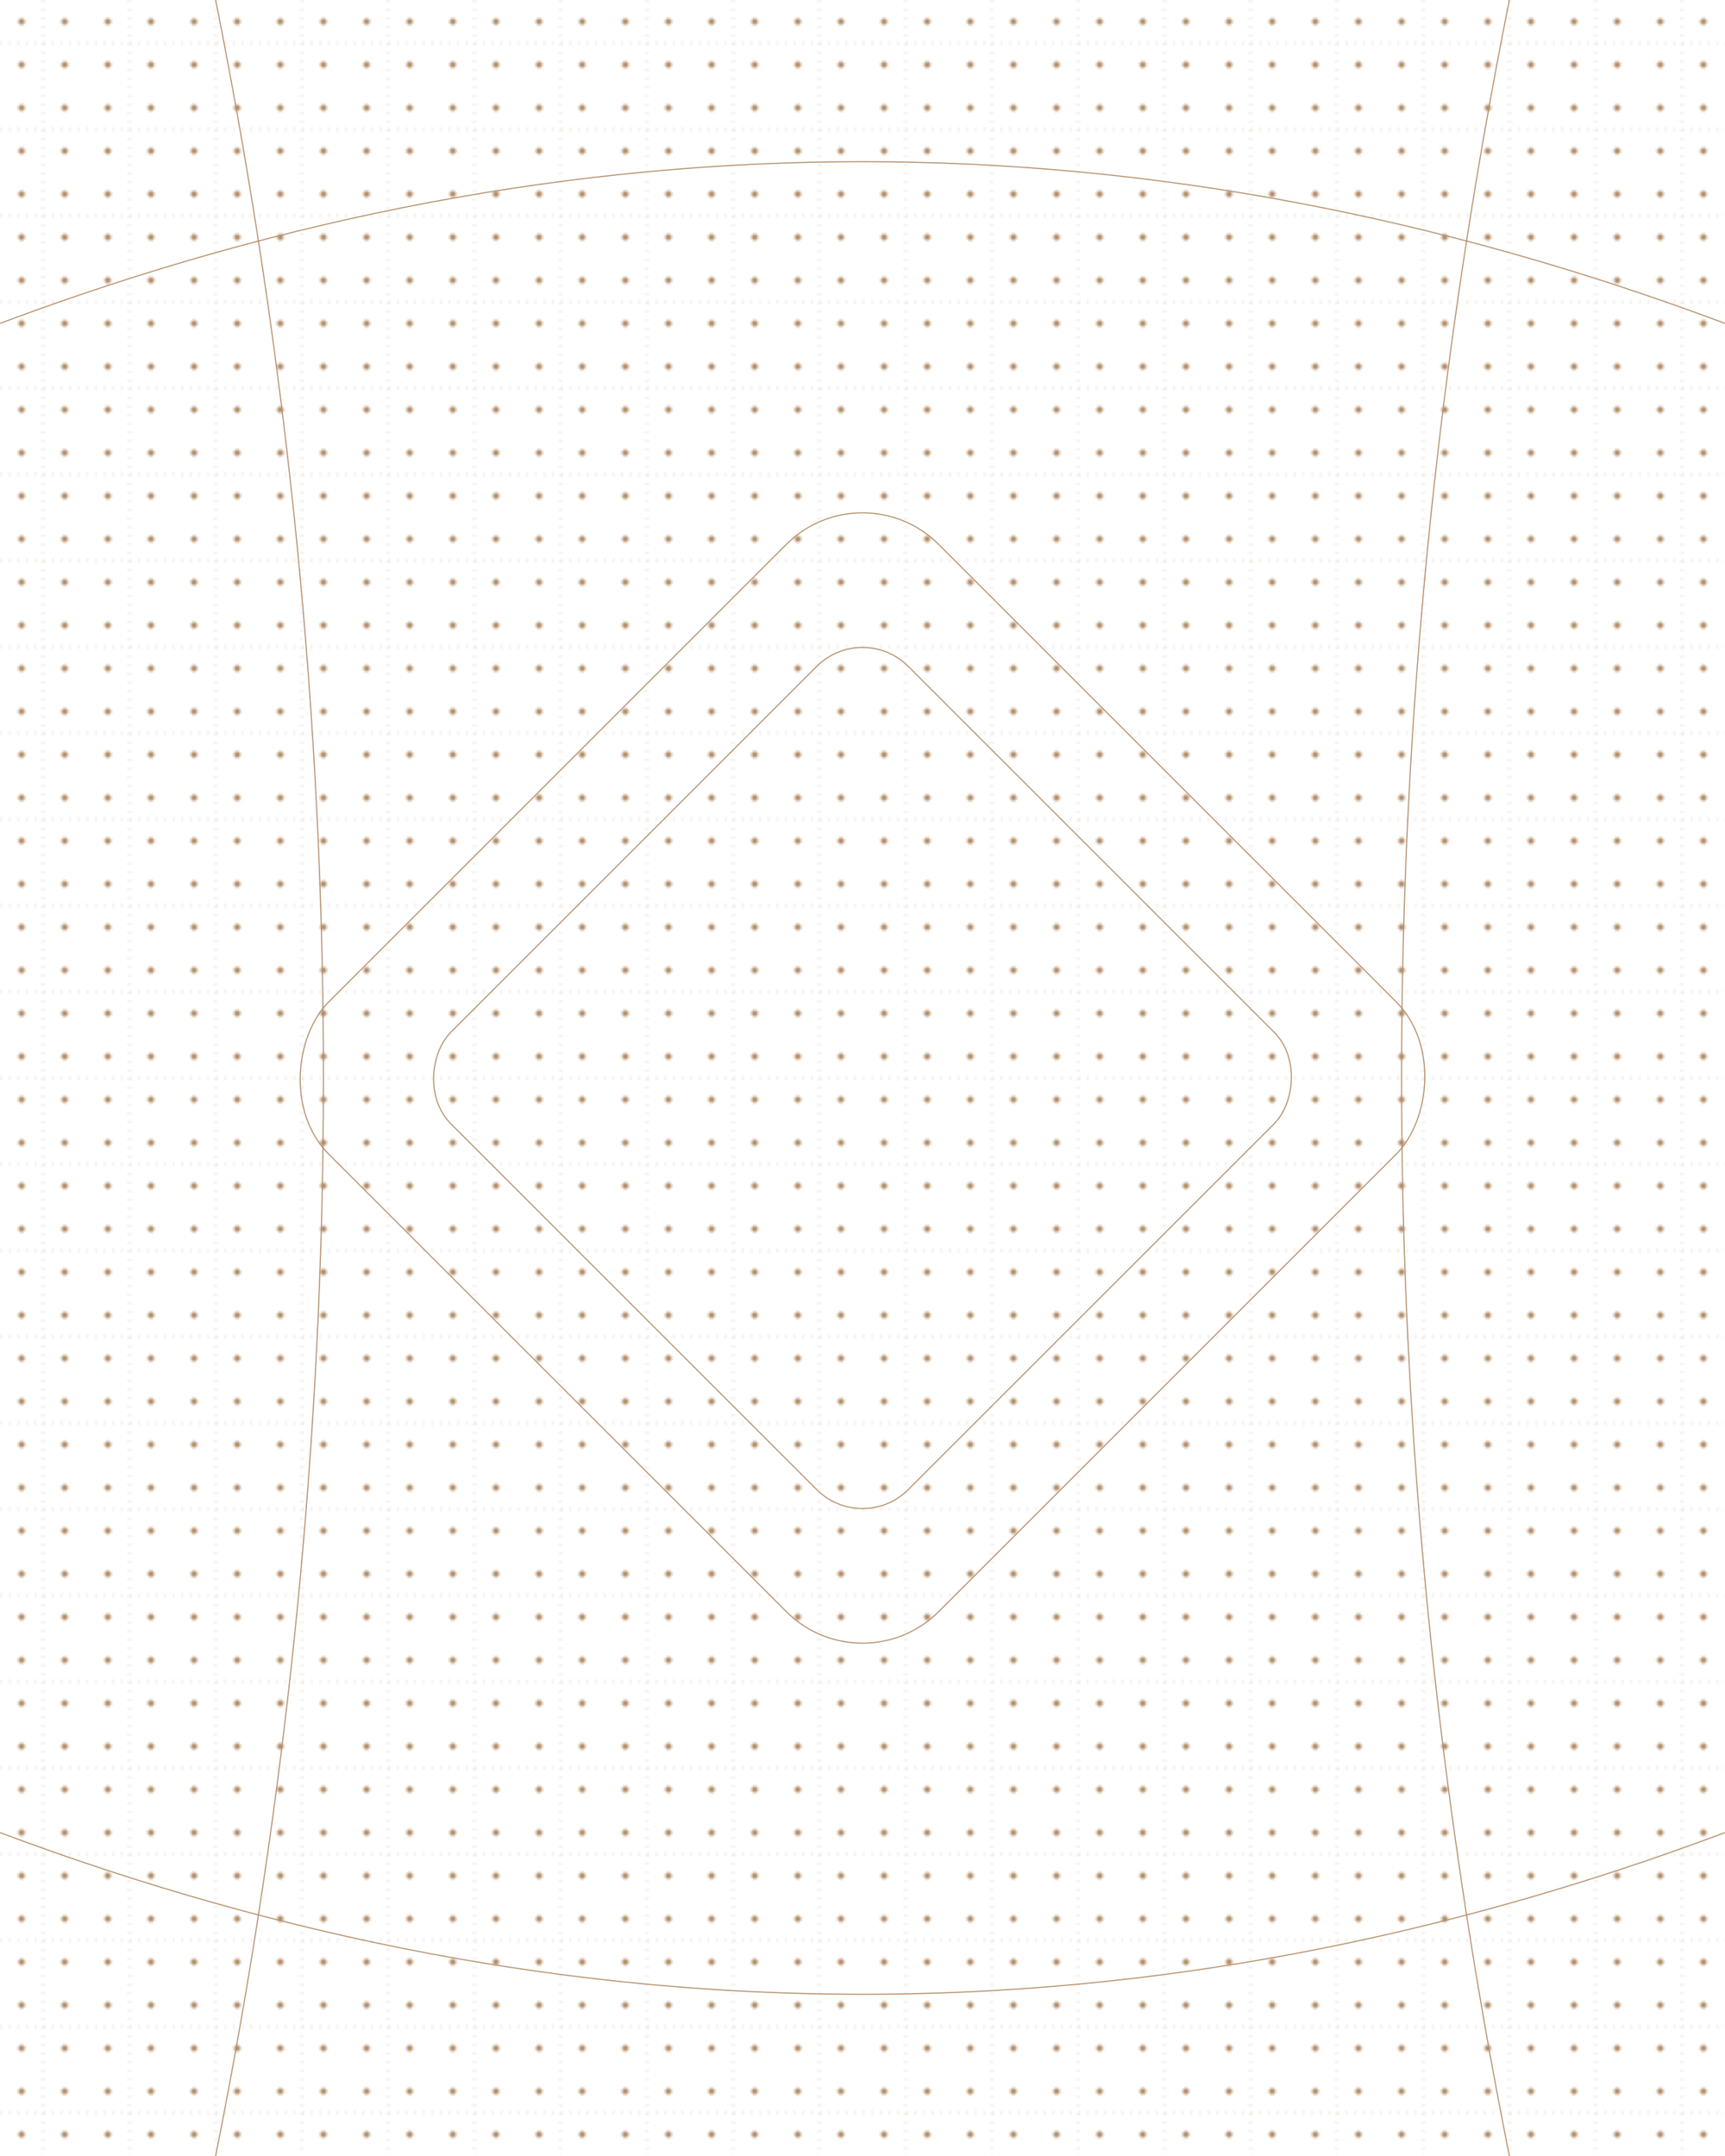 <svg width="800" height="1000" viewBox="0 0 800 1000" xmlns="http://www.w3.org/2000/svg">
  <defs>
    <pattern id="dots" width="20" height="20" patternUnits="userSpaceOnUse">
      <circle cx="10" cy="10" r="1.5" fill="#B38E6A" />
    </pattern>
    <pattern id="lines" patternUnits="userSpaceOnUse" width="40" height="40">
      <path d="M 0,20 L 40,20" stroke="#B38E6A" stroke-width="0.5" stroke-dasharray="1,3" />
      <path d="M 20,0 L 20,40" stroke="#B38E6A" stroke-width="0.5" stroke-dasharray="1,3" />
    </pattern>
  </defs>
  <rect width="100%" height="100%" fill="url(#dots)" />
  <g transform="rotate(45 400 500)">
    <rect x="200" y="300" width="400" height="400" rx="50" fill="none" stroke="#B38E6A" stroke-width="0.5" />
    <rect x="250" y="350" width="300" height="300" rx="30" fill="none" stroke="#B38E6A" stroke-width="0.5" />
  </g>
  <rect x="0" y="0" width="800" height="1000" fill="url(#lines)" opacity="0.5" />
  <path d="M 0,150 Q 400,0 800,150" fill="none" stroke="#B38E6A" stroke-width="0.5" />
  <path d="M 0,850 Q 400,1000 800,850" fill="none" stroke="#B38E6A" stroke-width="0.5" />
  <path d="M 100,0 Q 200,500 100,1000" fill="none" stroke="#B38E6A" stroke-width="0.5" />
  <path d="M 700,0 Q 600,500 700,1000" fill="none" stroke="#B38E6A" stroke-width="0.5" />
</svg> 